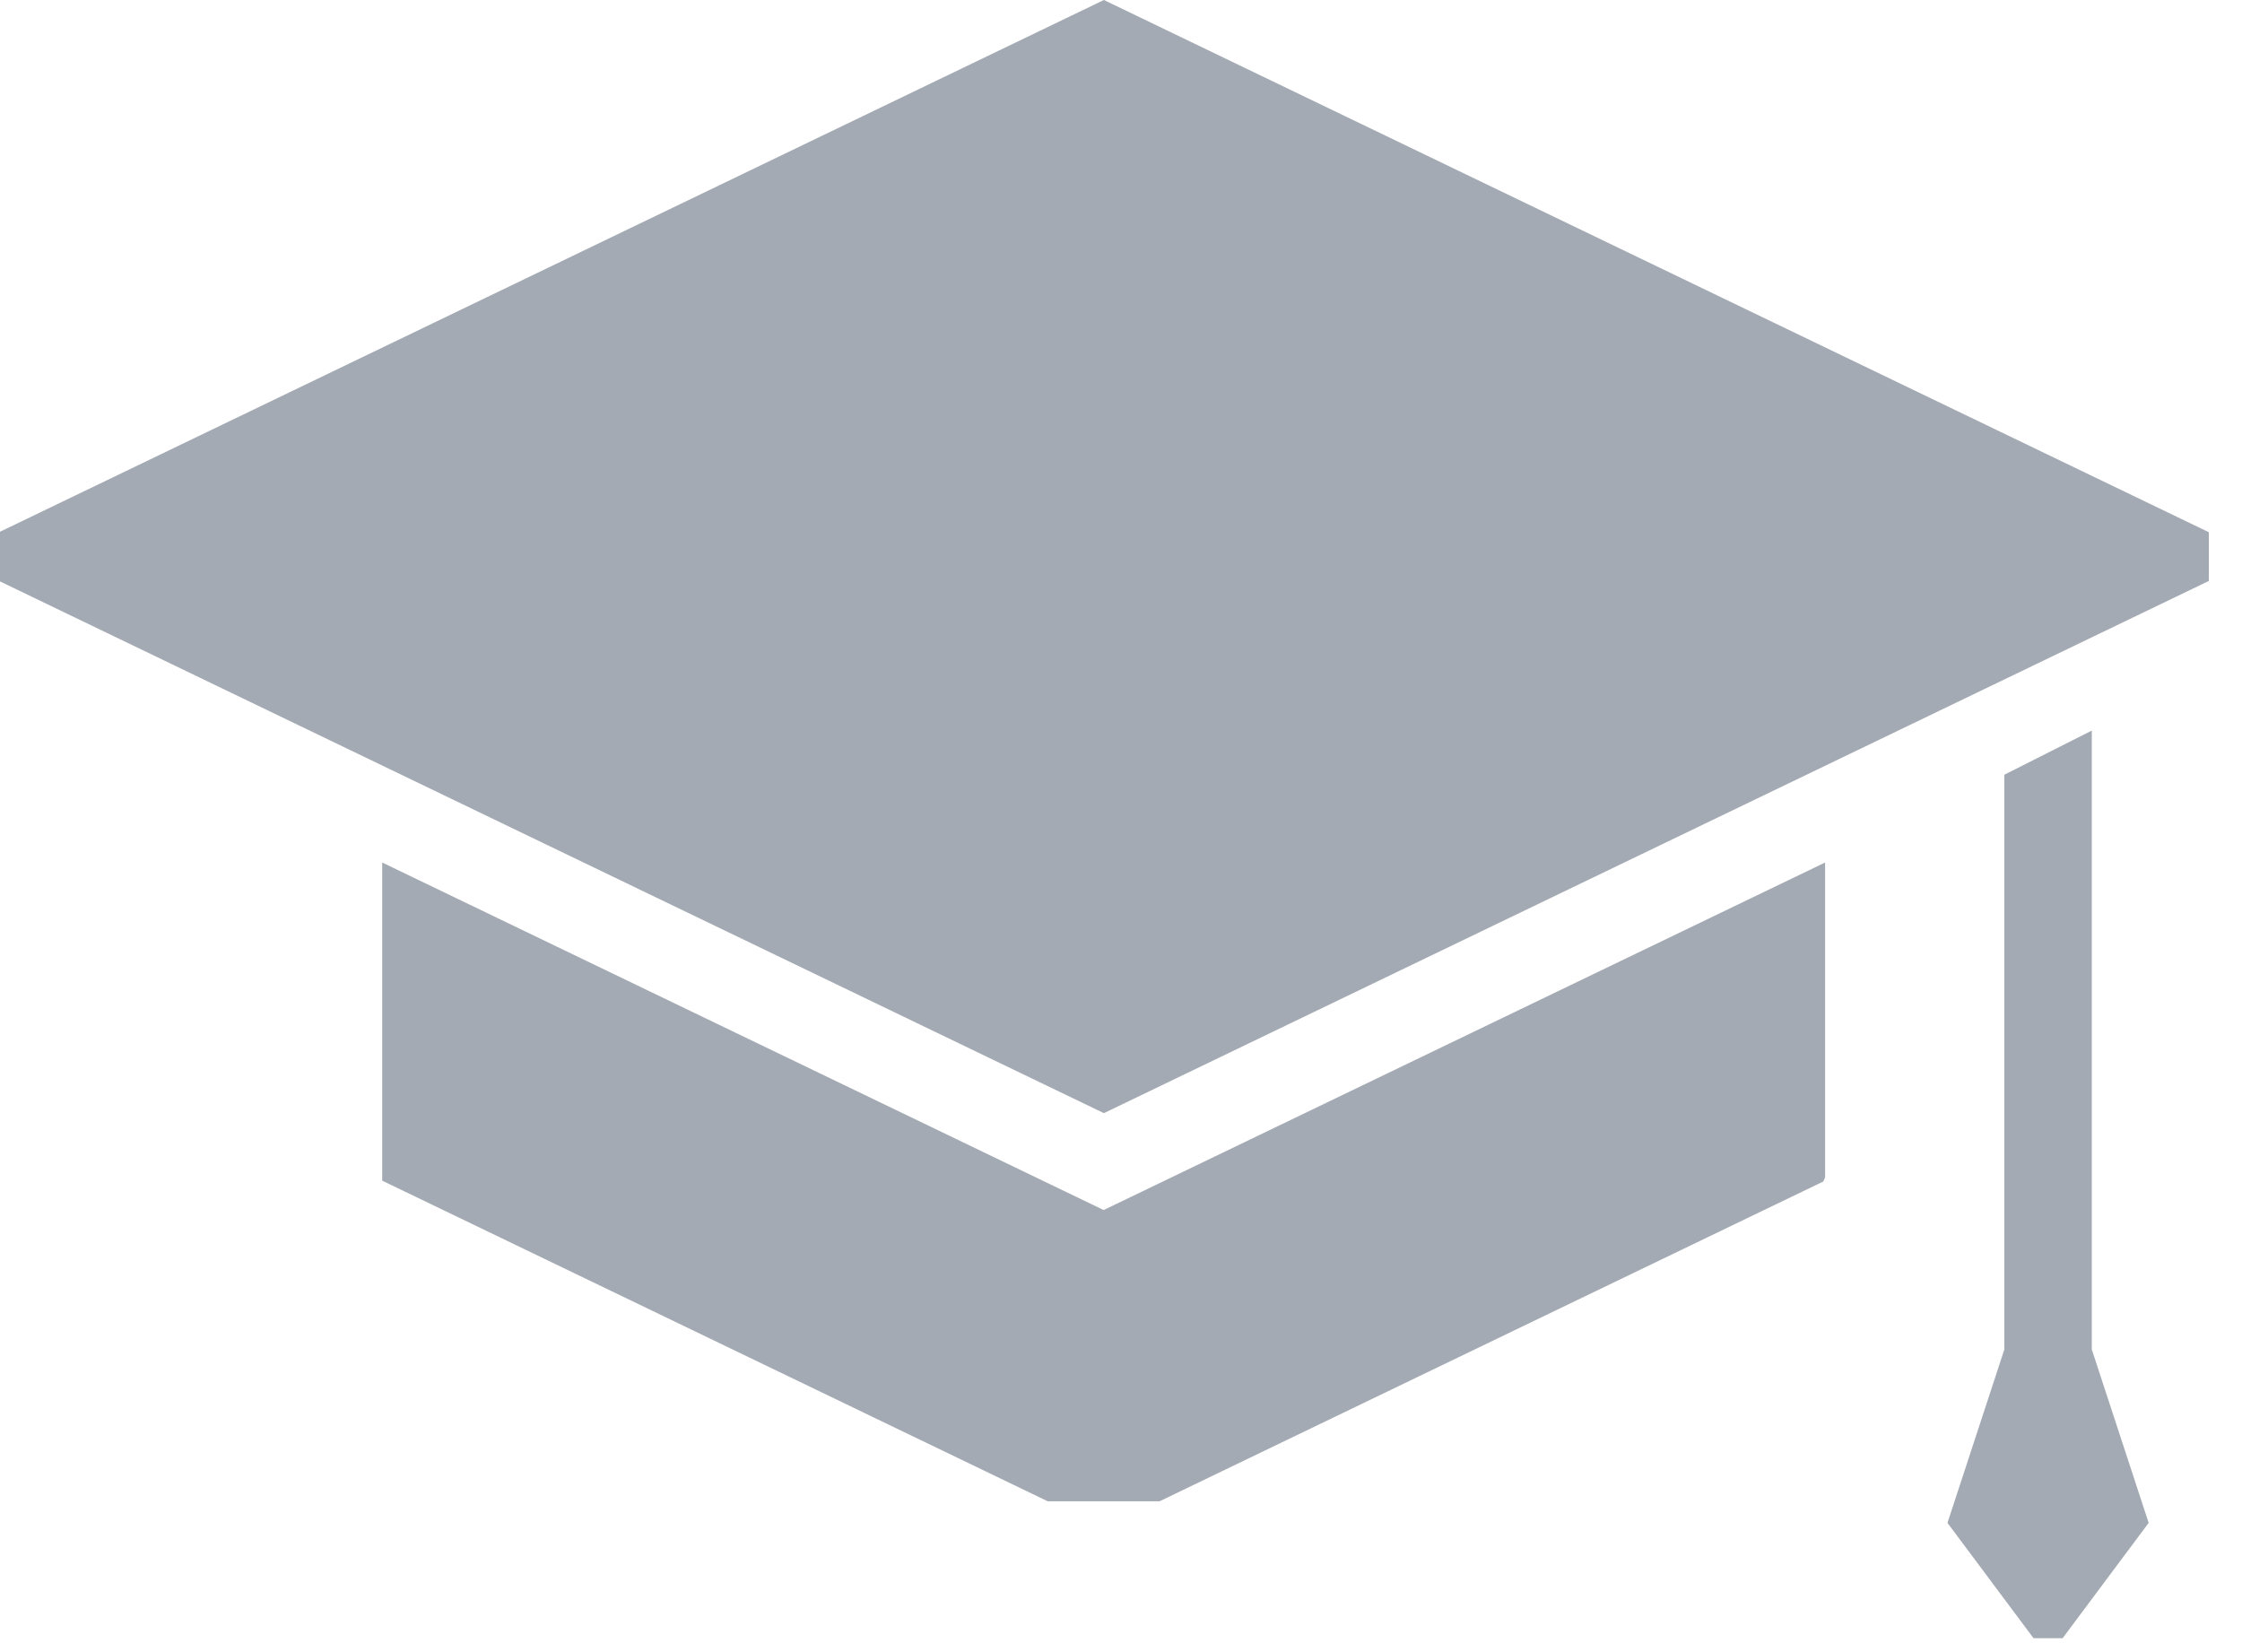 <svg width="19" height="14" viewBox="0 0 19 14" fill="none" xmlns="http://www.w3.org/2000/svg">
<path d="M18.719 4.923V4.51L9.355 0L0 4.506V4.927L9.355 9.433L18.719 4.923Z" fill="#A4AAB3"/>
<path d="M3.239 7.309V10.005L8.879 12.722H9.827L15.452 10.012C15.457 10 15.462 9.988 15.467 9.977V7.309L9.353 10.254L3.239 7.309Z" fill="#A4AAB3"/>
<path d="M17.727 11.435V6.191L16.986 6.565V11.435L16.504 12.905L17.233 13.882H17.48L18.209 12.905L17.727 11.435Z" fill="#A4AAB3"/>
</svg>
